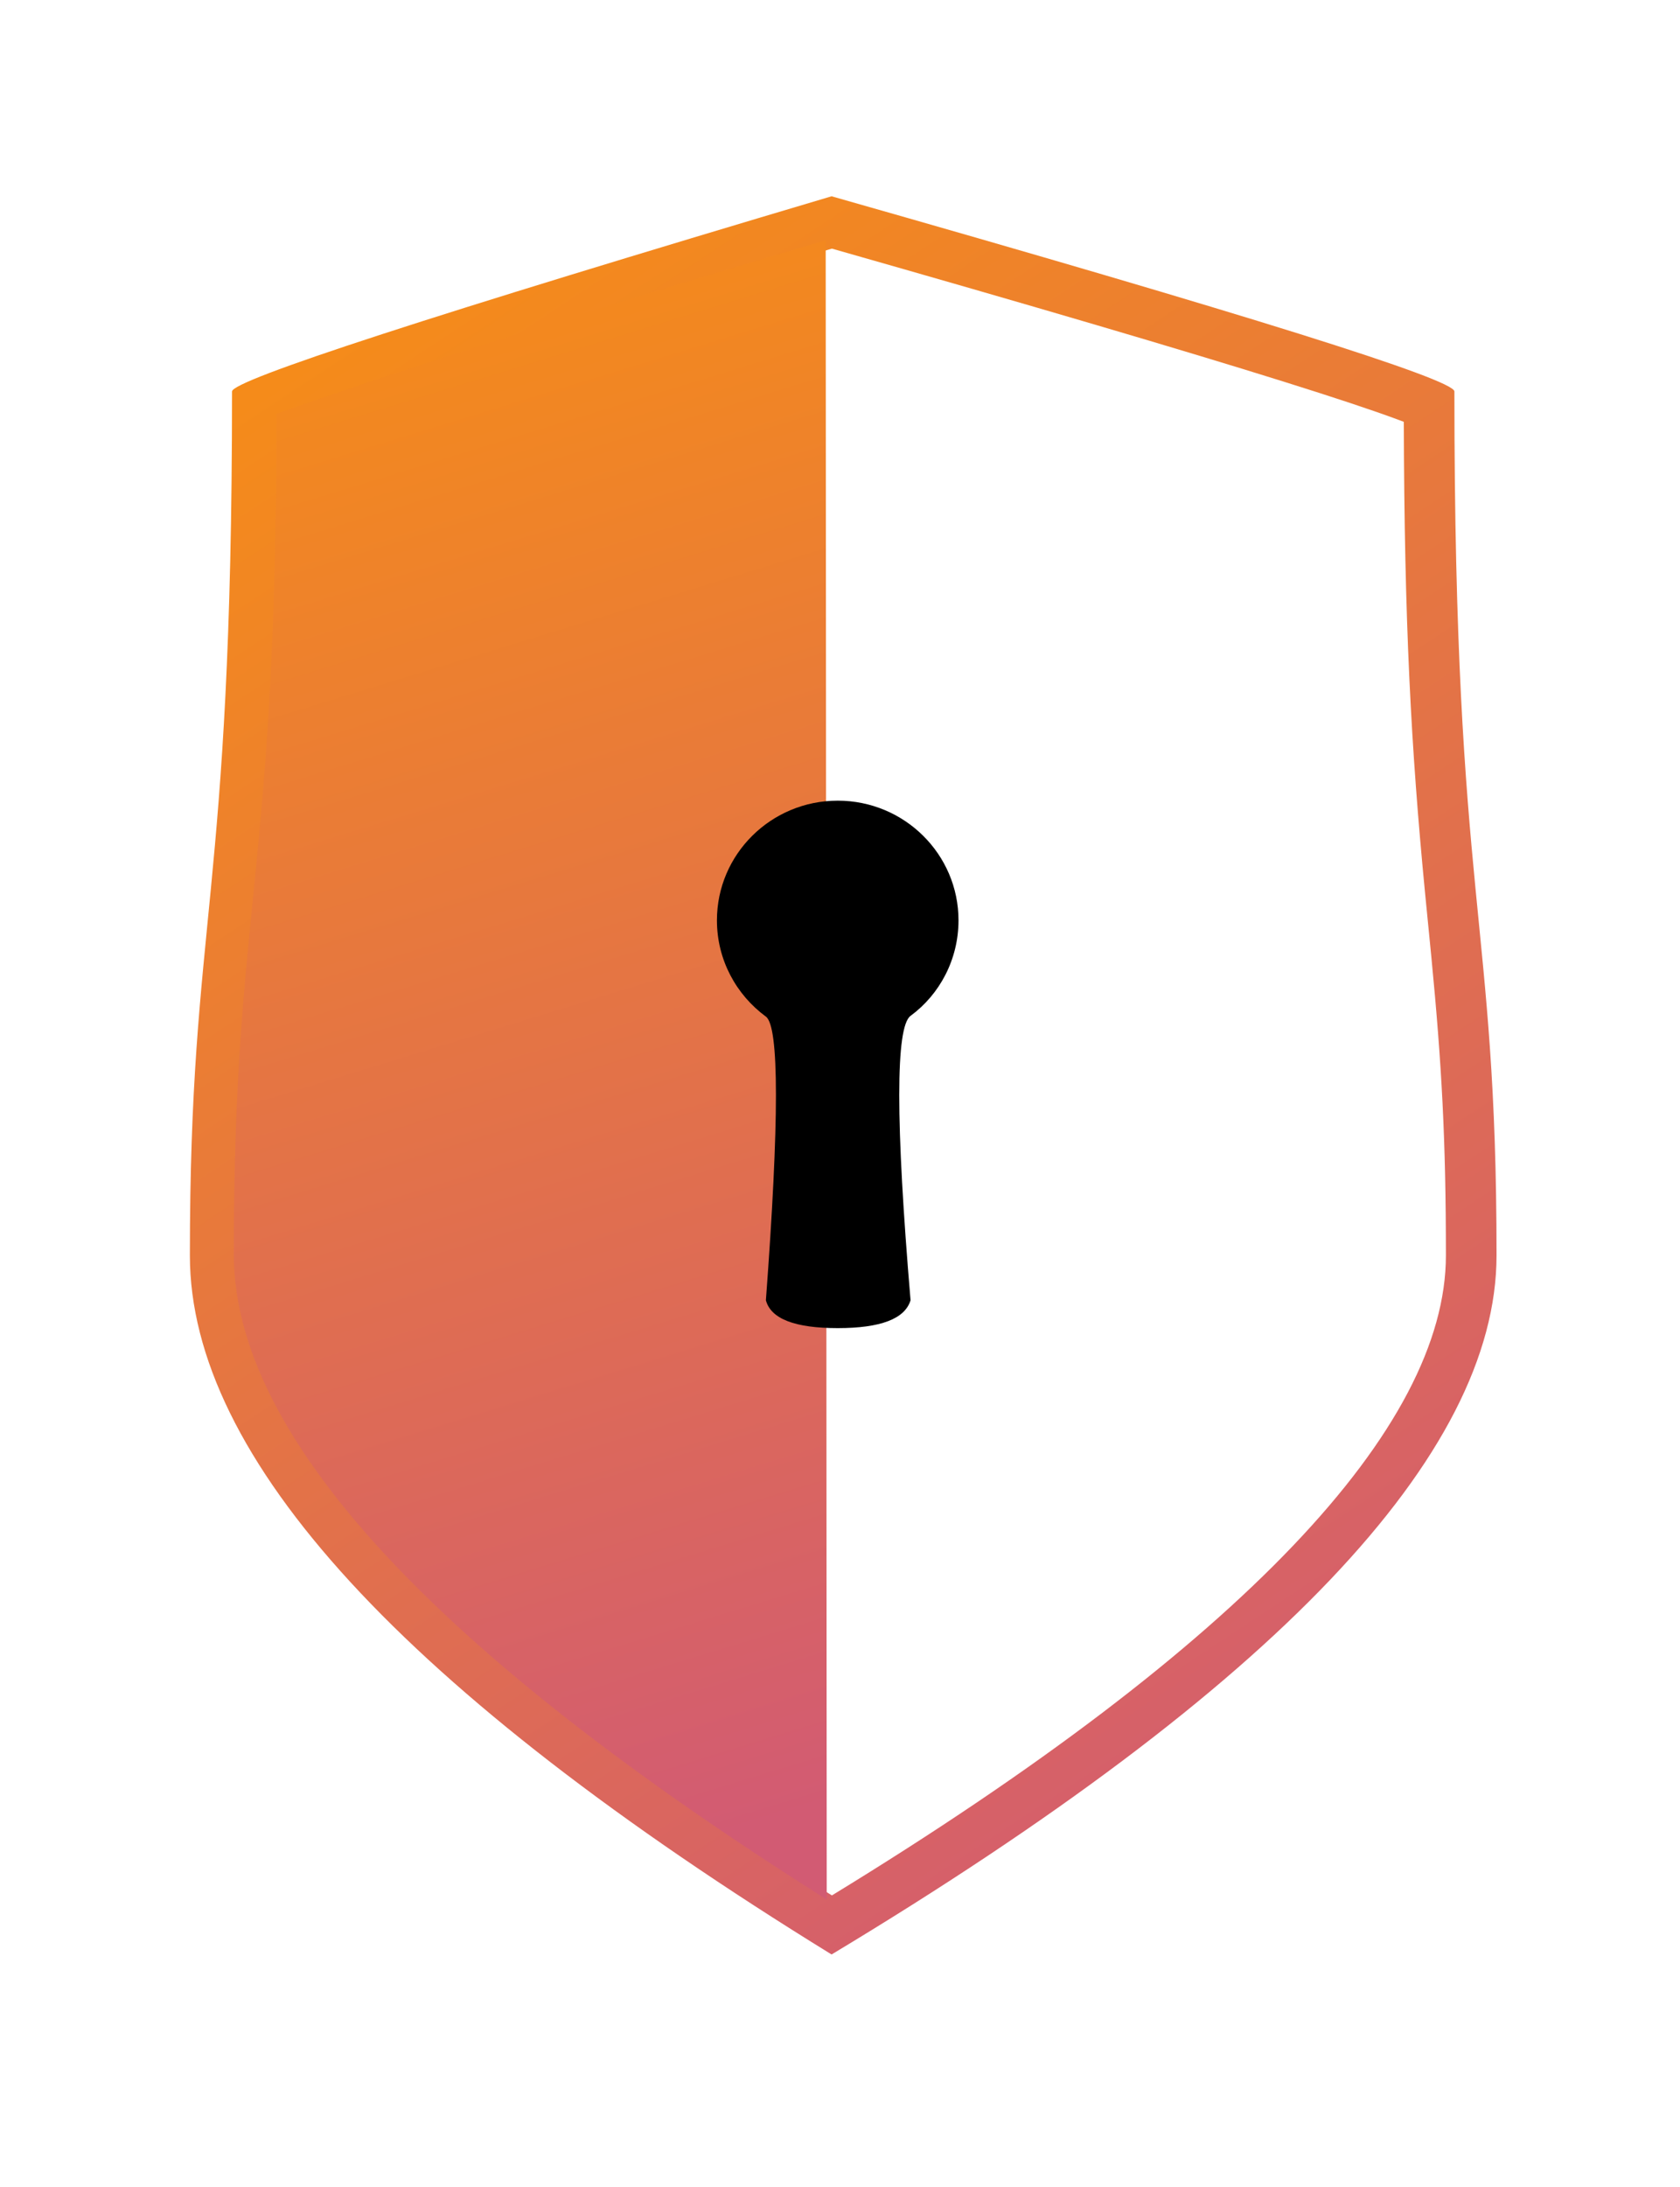 <?xml version="1.0" encoding="UTF-8"?>
<svg width="153px" height="199px" viewBox="0 0 153 199" version="1.1" xmlns="http://www.w3.org/2000/svg" xmlns:xlink="http://www.w3.org/1999/xlink">
    <title>security.tips</title>
    <defs>
        <filter x="-7.7%" y="-5.7%" width="115.3%" height="111.5%" filterUnits="objectBoundingBox" id="filter-1">
            <feOffset dx="0" dy="0" in="SourceAlpha" result="shadowOffsetOuter1"></feOffset>
            <feGaussianBlur stdDeviation="2.5" in="shadowOffsetOuter1" result="shadowBlurOuter1"></feGaussianBlur>
            <feColorMatrix values="0 0 0 0 0   0 0 0 0 0   0 0 0 0 0  0 0 0 0.3 0" type="matrix" in="shadowBlurOuter1" result="shadowMatrixOuter1"></feColorMatrix>
            <feMerge>
                <feMergeNode in="shadowMatrixOuter1"></feMergeNode>
                <feMergeNode in="SourceGraphic"></feMergeNode>
            </feMerge>
        </filter>
        <linearGradient x1="76.746%" y1="100%" x2="14.09%" y2="-29.308%" id="linearGradient-2">
            <stop stop-color="#D25B73" offset="0%"></stop>
            <stop stop-color="#FF9900" offset="100%"></stop>
        </linearGradient>
        <linearGradient x1="56.184%" y1="100%" x2="41.698%" y2="-29.308%" id="linearGradient-3">
            <stop stop-color="#D25B73" offset="0%"></stop>
            <stop stop-color="#FF9900" offset="100%"></stop>
        </linearGradient>
    </defs>
    <g id="Page-1" stroke="none" stroke-width="1" fill="none" fill-rule="evenodd">
        <g id="PC-Med-1600---OBE-Help-Text-Web-Option-2" transform="translate(-723, -882)">
            <g id="Group-6" transform="translate(594, 777)">
                <g id="security.tips" filter="url(#filter-1)" transform="translate(137, 113)">
                    <path d="M4.679,21.065 C4.679,19.901 25.48,13.167 67.082,0.862 C110.297,13.089 131.905,19.824 131.905,21.065 C131.905,74.394 136.292,75.072 136.292,110.496 C136.292,131.131 113.222,155.253 67.082,182.862 C22.556,155.573 0.292,131.451 0.292,110.496 C0.292,75.246 4.679,74.134 4.679,21.065 Z" id="Rectangle-7" fill="#FFFFFF"></path>
                    <path d="M15.802,73.243 C15.705,74.246 15.312,78.242 15.214,79.252 C14.281,88.944 13.903,95.785 13.903,106.243 C13.903,122.208 31.676,141.898 67.763,164.487 C105.214,141.619 123.681,121.892 123.681,106.243 C123.681,95.711 123.302,88.881 122.365,79.193 C122.27,78.216 121.881,74.283 121.783,73.273 C120.497,59.999 119.9,48.739 119.847,30.388 C119.672,30.322 119.488,30.252 119.293,30.18 C117.02,29.337 113.542,28.181 108.885,26.723 C99.696,23.845 85.984,19.811 67.762,14.625 C50.243,19.837 37.058,23.883 28.219,26.758 C23.736,28.216 20.388,29.368 18.2,30.203 C18.039,30.265 17.885,30.324 17.738,30.381 C17.685,48.645 17.088,59.908 15.802,73.243 Z M13.131,27.623 C13.131,26.6 31.332,20.679 67.733,9.862 C105.547,20.611 124.454,26.532 124.454,27.623 C124.454,74.505 128.292,75.101 128.292,106.243 C128.292,124.384 108.106,145.59 67.733,169.862 C28.773,145.871 9.292,124.665 9.292,106.243 C9.292,75.254 13.131,74.277 13.131,27.623 Z" id="Rectangle-7" fill="url(#linearGradient-2)" fill-rule="nonzero"></path>
                    <path d="M17.174,29.654 C29.153,25.433 45.827,20.169 67.197,13.862 L67.292,164.862 C31.292,142.174 13.292,122.598 13.292,106.136 C13.292,74.082 17.174,72.072 17.174,29.654 Z" id="Rectangle-8" fill="url(#linearGradient-3)"></path>
                    <path d="M61.751,110.328 C62.204,112.017 64.385,112.862 68.292,112.862 C72.2,112.862 74.411,112.017 74.925,110.328 C73.553,94.08 73.553,85.452 74.925,84.446 C77.584,82.495 79.292,79.304 79.292,75.755 C79.292,69.739 74.367,64.862 68.292,64.862 C62.217,64.862 57.292,69.739 57.292,75.755 C57.292,79.345 59.046,82.529 61.751,84.514 C62.97,85.408 62.97,94.013 61.751,110.328 Z" id="Oval-3" fill="#000000"></path>
                </g>
            </g>
        </g>
    </g>
</svg>